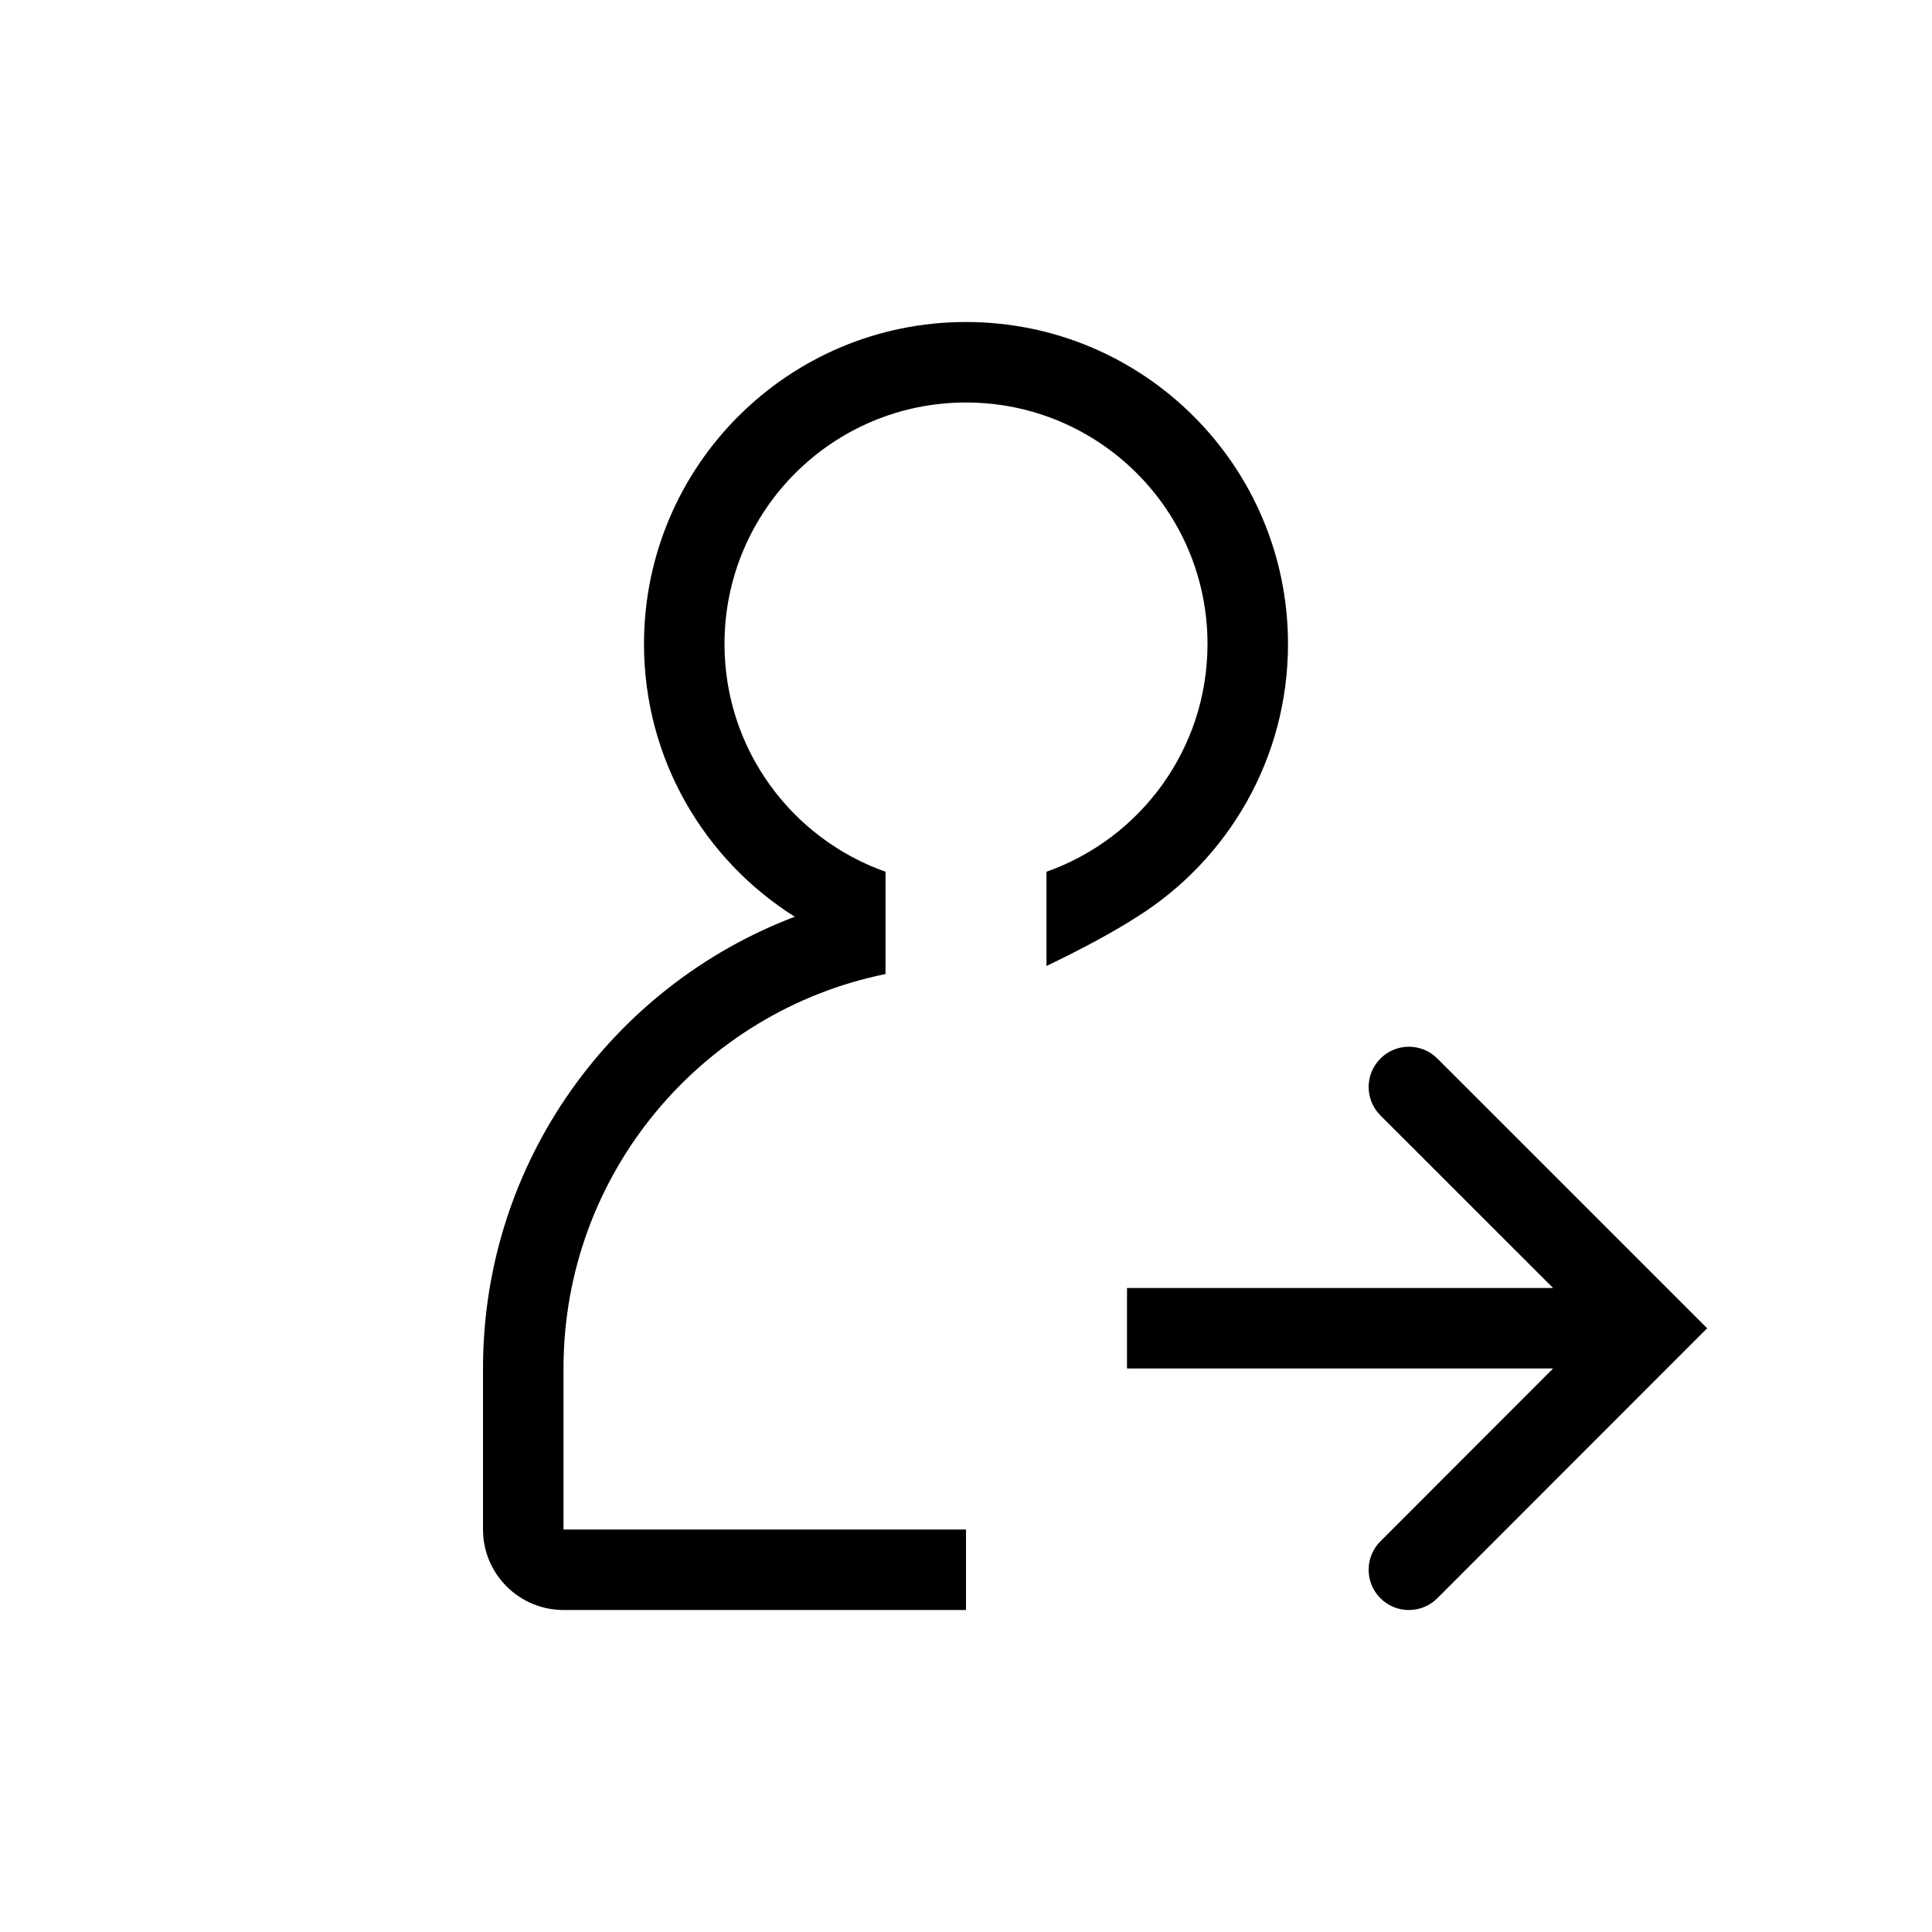 <svg xmlns="http://www.w3.org/2000/svg" width="24" height="24" viewBox="0 0 24 24">
  <path d="M19.293,17 L14,17 L14,16 L19.293,16 L17.148,13.856 C16.953,13.661 16.953,13.345 17.148,13.15 C17.343,12.954 17.66,12.954 17.855,13.149 L21.207,16.5 L17.855,19.854 C17.66,20.049 17.343,20.049 17.148,19.854 C16.953,19.659 16.953,19.342 17.148,19.147 L19.293,17 Z M12,20 L7,20 C6.448,20 6,19.552 6,19 L6,17 C6,14.435 7.609,12.247 9.873,11.388 C8.748,10.68 8,9.427 8,8 C8,5.791 9.791,4 12,4 C14.209,4 16,5.791 16,8 C16,9.427 15.252,10.68 14.127,11.388 C13.839,11.573 13.463,11.777 13,12 L13,10.829 C14.165,10.417 15,9.307 15,8 C15,6.343 13.657,5 12,5 C10.343,5 9,6.343 9,8 C9,9.307 9.835,10.417 11,10.829 L11,12.1 C8.718,12.564 7,14.581 7,17 L7,19 L12,19 L12,20 Z"/>
</svg>
